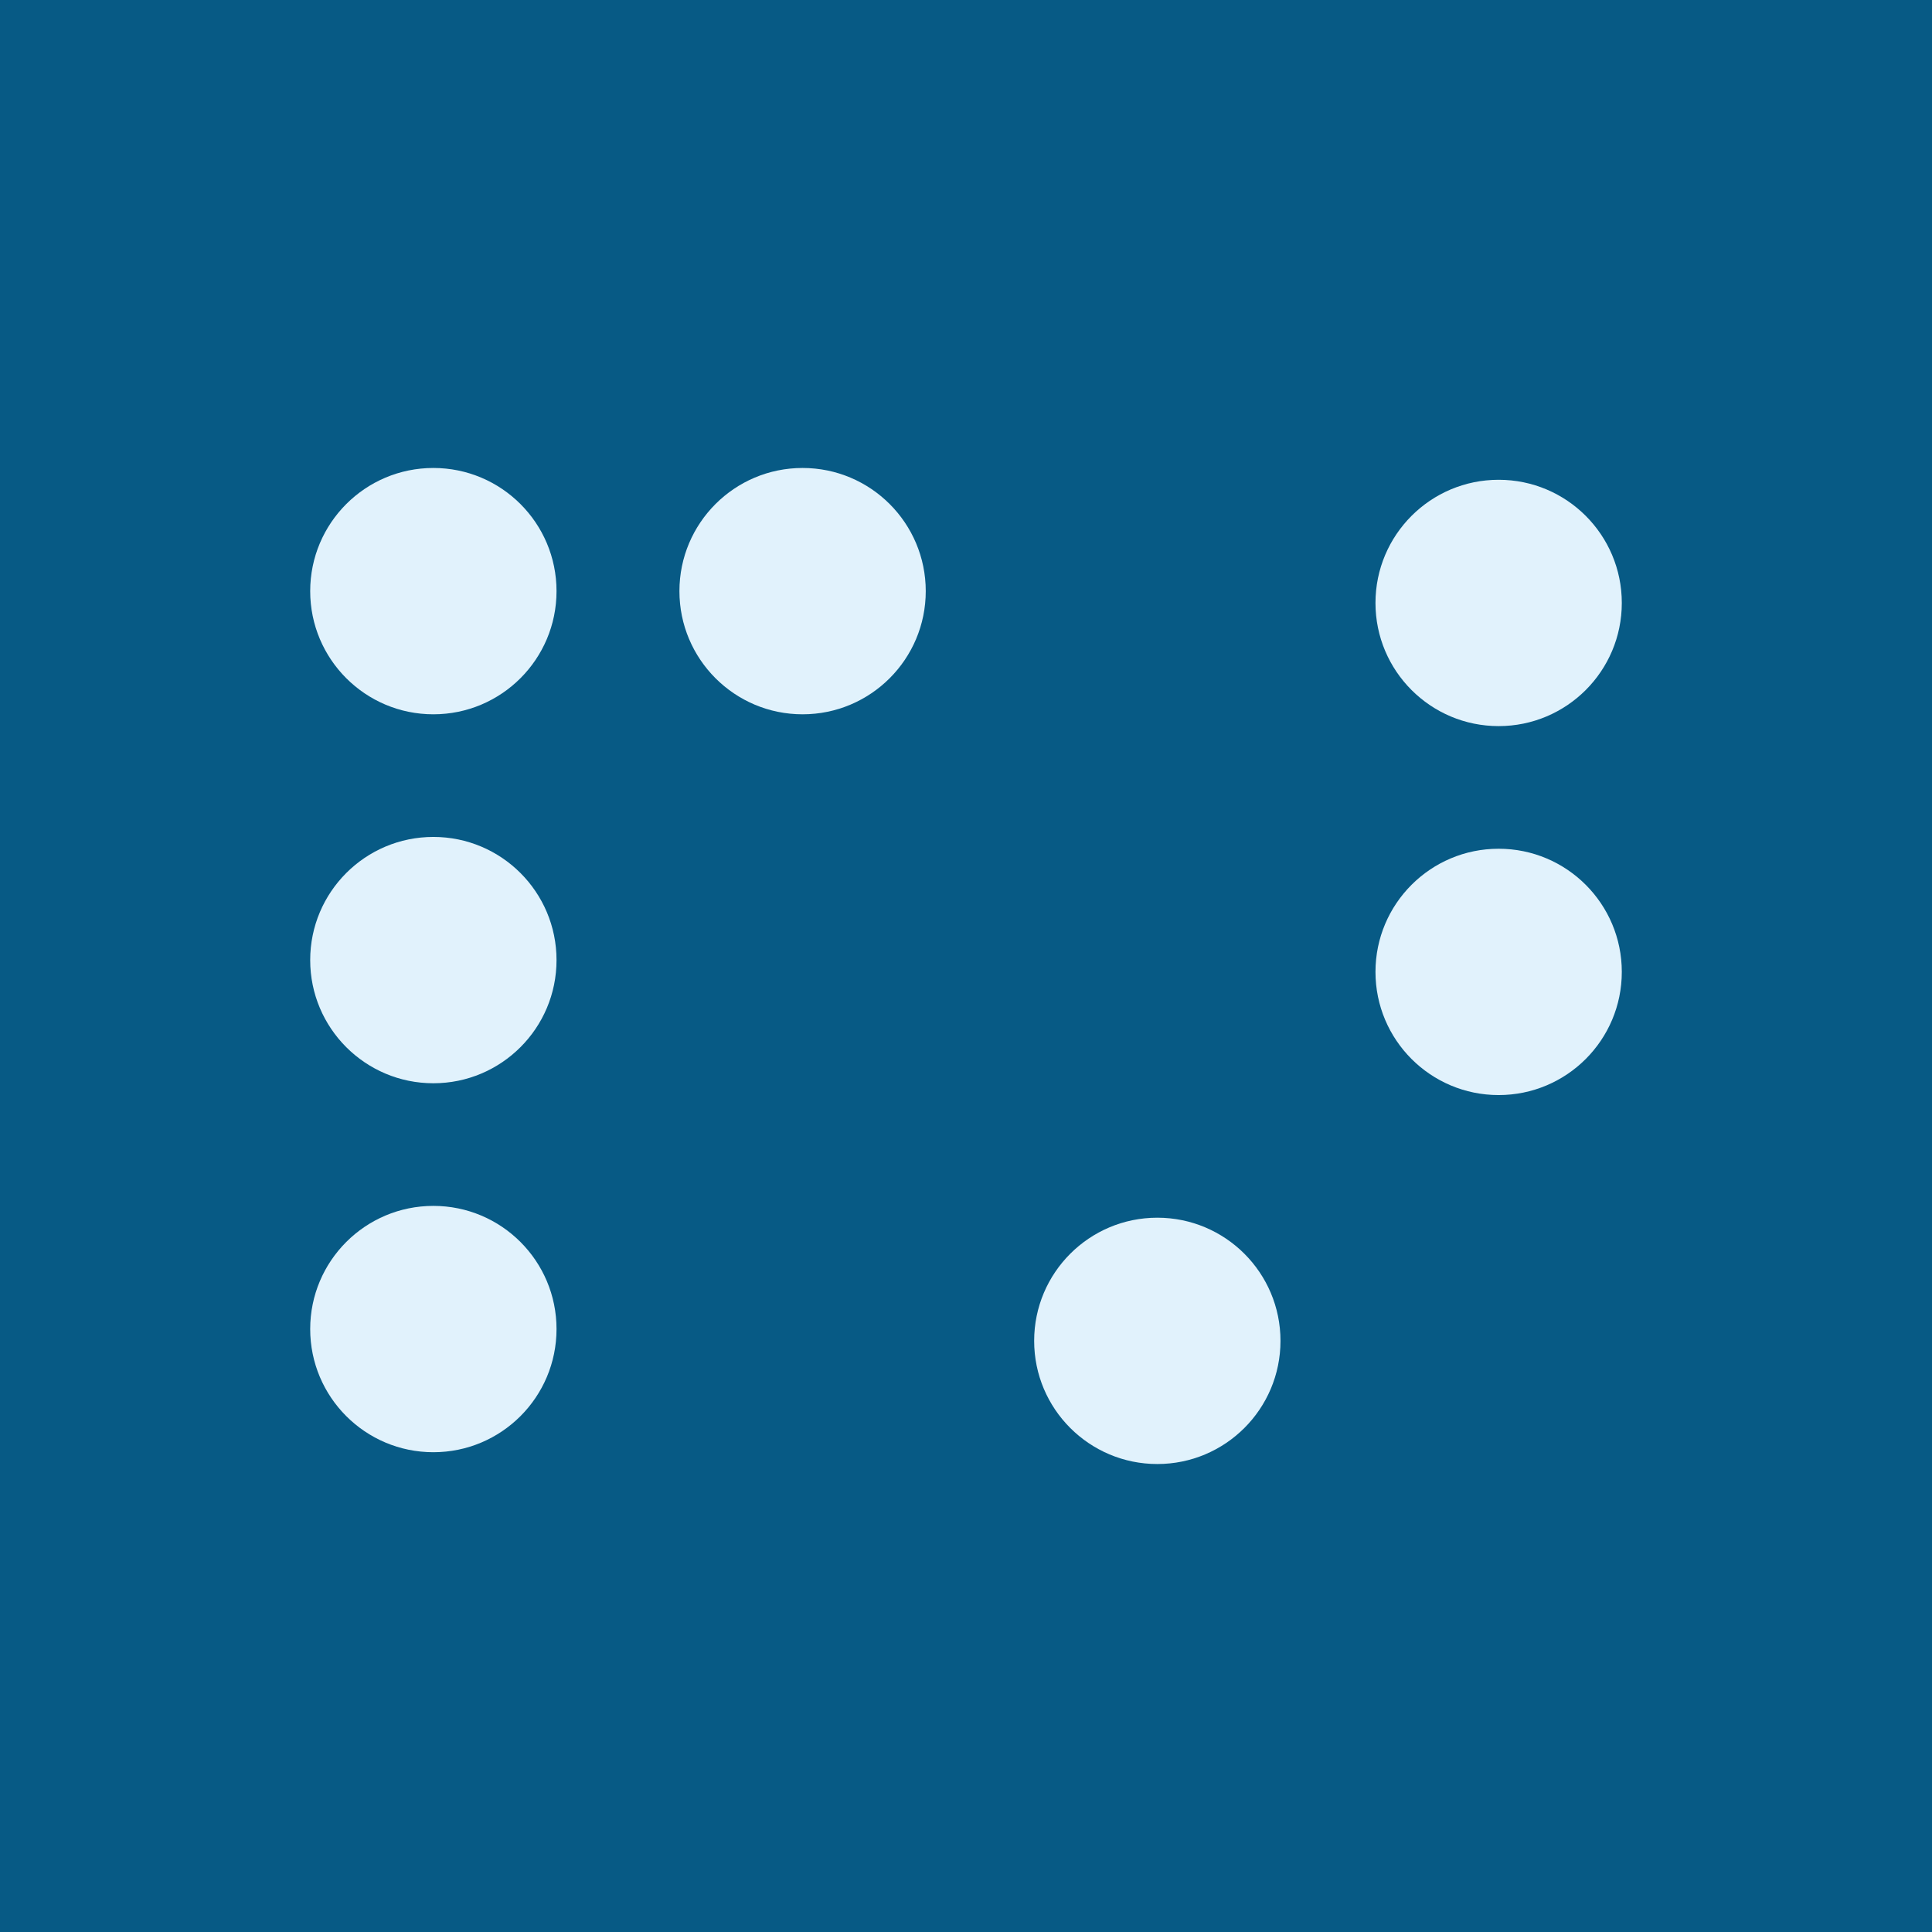 <?xml version="1.0" encoding="UTF-8"?>
<svg id="Layer_3" data-name="Layer 3" xmlns="http://www.w3.org/2000/svg" viewBox="0 0 72 72">
  <defs>
    <style>
      .cls-1 {
        fill: #e1f2fc;
      }

      .cls-2 {
        fill: #075a85;
      }
    </style>
  </defs>
  <rect class="cls-2" y="0" width="72" height="72"/>
  <g>
    <circle class="cls-1" cx="16.15" cy="22.03" r="4.59"/>
    <circle class="cls-1" cx="29.91" cy="22.03" r="4.59"/>
    <circle class="cls-1" cx="16.15" cy="35.78" r="4.59"/>
    <circle class="cls-1" cx="43.13" cy="49.97" r="4.59"/>
    <circle class="cls-1" cx="55.85" cy="36.22" r="4.59"/>
    <circle class="cls-1" cx="55.85" cy="22.47" r="4.59"/>
    <circle class="cls-1" cx="16.15" cy="49.53" r="4.59"/>
  </g>
</svg>